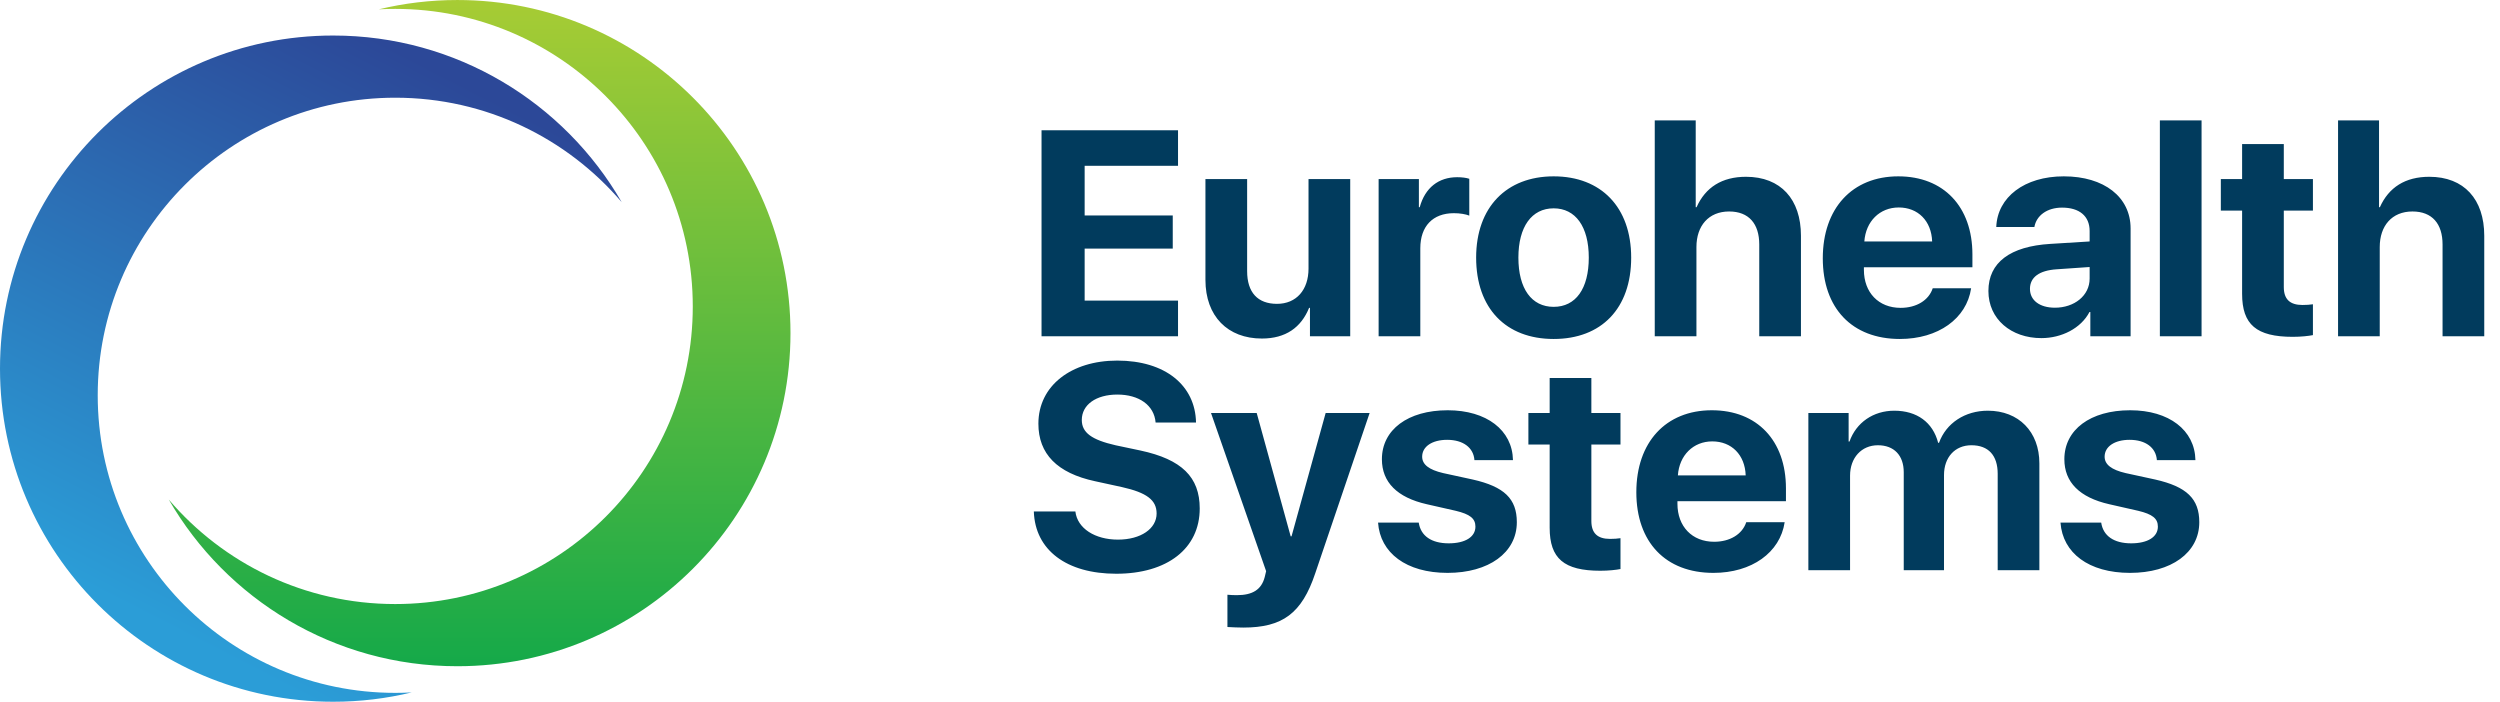 <svg width="171" height="48" viewBox="0 0 171 48" fill="none" xmlns="http://www.w3.org/2000/svg">
<path fill-rule="evenodd" clip-rule="evenodd" d="M42.525 13.829C38.792 9.456 33.239 6.683 27.038 6.683C15.797 6.683 6.684 15.796 6.684 27.038C6.684 38.279 15.797 47.392 27.038 47.392C27.415 47.392 27.789 47.382 28.16 47.361C26.437 47.778 24.637 47.999 22.785 47.999C10.201 47.999 0 37.798 0 25.215C0 12.631 10.201 2.43 22.785 2.43C31.221 2.43 38.587 7.015 42.525 13.829Z" fill="url(#paint0_linear)"/>
<path fill-rule="evenodd" clip-rule="evenodd" d="M11.543 34.169C15.276 38.543 20.83 41.317 27.031 41.317C38.273 41.317 47.386 32.204 47.386 20.962C47.386 9.721 38.273 0.608 27.031 0.608C26.655 0.608 26.282 0.618 25.91 0.638C27.634 0.222 29.433 0.001 31.285 0.001C43.868 0.001 54.069 10.202 54.069 22.785C54.069 35.369 43.868 45.57 31.285 45.57C22.848 45.57 15.481 40.984 11.543 34.169Z" fill="url(#paint1_linear)"/>
<path d="M80.577 20.559H74.19V17.004H80.216V14.738L74.19 14.738V11.34L80.577 11.34V8.908L71.241 8.908V23H80.577V20.559ZM92.355 12.248H89.503V18.371C89.503 19.826 88.673 20.783 87.345 20.783C86.026 20.783 85.304 20.002 85.304 18.547V12.248L82.452 12.248V19.143C82.452 21.643 83.985 23.156 86.31 23.156C87.94 23.156 88.995 22.404 89.542 21.057H89.601V23H92.355V12.248ZM94.298 23H97.149V16.984C97.149 15.48 97.999 14.582 99.444 14.582C99.864 14.582 100.255 14.65 100.499 14.748V12.229C100.294 12.16 100.001 12.121 99.669 12.121C98.399 12.121 97.472 12.844 97.11 14.172H97.052V12.248H94.298V23ZM106.271 23.186C109.532 23.186 111.573 21.105 111.573 17.619C111.573 14.172 109.513 12.062 106.271 12.062C103.038 12.062 100.968 14.182 100.968 17.619C100.968 21.096 103.009 23.186 106.271 23.186ZM106.271 20.988C104.767 20.988 103.858 19.758 103.858 17.619C103.858 15.51 104.767 14.25 106.271 14.25C107.765 14.25 108.673 15.5 108.673 17.619C108.673 19.758 107.774 20.988 106.271 20.988ZM113.185 23H116.036V16.896C116.036 15.451 116.866 14.465 118.272 14.465C119.63 14.465 120.333 15.315 120.333 16.721V23H123.185V16.125C123.185 13.635 121.808 12.092 119.425 12.092C117.784 12.092 116.651 12.815 116.046 14.172H115.987V8.234H113.185V23ZM129.874 14.191C131.192 14.191 132.11 15.109 132.159 16.516L127.521 16.516C127.618 15.139 128.575 14.191 129.874 14.191ZM132.198 19.719C131.925 20.549 131.075 21.057 130.001 21.057C128.497 21.057 127.491 20.012 127.491 18.459V18.283L134.913 18.283V17.404C134.913 14.133 132.94 12.062 129.845 12.062C126.69 12.062 124.679 14.25 124.679 17.668C124.679 21.086 126.681 23.186 129.952 23.186C132.569 23.186 134.513 21.799 134.825 19.719H132.198ZM140.558 21.047C139.522 21.047 138.849 20.549 138.849 19.758C138.849 18.967 139.483 18.498 140.675 18.42L142.931 18.264V19.055C142.931 20.227 141.876 21.047 140.558 21.047ZM139.63 23.127C141.007 23.127 142.335 22.463 142.921 21.34H142.979V23H145.733V15.627C145.733 13.479 143.927 12.062 141.163 12.062C138.478 12.062 136.622 13.479 136.544 15.529H139.151C139.288 14.748 140.011 14.201 141.046 14.201C142.218 14.201 142.931 14.768 142.931 15.803V16.516L140.245 16.682C137.501 16.848 136.007 17.951 136.007 19.904C136.007 21.828 137.56 23.127 139.63 23.127ZM147.735 23H150.587V8.234H147.735V23ZM153.36 9.855V12.248H151.905V14.406H153.36V20.1C153.36 22.199 154.337 23.039 156.827 23.039C157.403 23.039 157.911 22.98 158.204 22.922V20.812C158.028 20.842 157.745 20.861 157.491 20.861C156.622 20.861 156.212 20.461 156.212 19.631V14.406H158.204V12.248H156.212V9.855H153.36ZM159.923 23H162.774V16.896C162.774 15.451 163.604 14.465 165.011 14.465C166.368 14.465 167.071 15.315 167.071 16.721V23H169.923V16.125C169.923 13.635 168.546 12.092 166.163 12.092C164.522 12.092 163.39 12.815 162.784 14.172H162.726V8.234H159.923V23ZM70.714 34.986C70.802 37.633 72.96 39.244 76.349 39.244C79.845 39.244 82.061 37.516 82.061 34.781C82.061 32.633 80.831 31.422 78.009 30.816L76.3 30.455C74.679 30.084 73.995 29.596 73.995 28.727C73.995 27.682 74.972 26.988 76.427 26.988C77.901 26.988 78.946 27.711 79.044 28.902L81.808 28.902C81.759 26.354 79.698 24.664 76.417 24.664C73.272 24.664 71.026 26.383 71.026 28.98C71.026 31.041 72.306 32.359 74.903 32.916L76.739 33.316C78.439 33.697 79.112 34.205 79.112 35.123C79.112 36.158 78.038 36.91 76.466 36.91C74.903 36.91 73.692 36.148 73.556 34.986H70.714ZM85.04 42.926C87.726 42.926 89.044 41.959 89.962 39.215L93.683 28.248H90.675L88.341 36.685H88.282L85.958 28.248H82.833L86.603 39.068L86.505 39.478C86.28 40.338 85.665 40.709 84.601 40.709C84.483 40.709 84.054 40.699 83.956 40.68V42.887C84.064 42.906 84.933 42.926 85.04 42.926ZM94.522 31.412C94.522 32.984 95.567 34.029 97.589 34.488L99.571 34.938C100.548 35.172 100.919 35.465 100.919 36.022C100.919 36.725 100.226 37.164 99.093 37.164C97.911 37.164 97.179 36.656 97.042 35.748H94.259C94.405 37.818 96.183 39.185 99.015 39.185C101.827 39.185 103.751 37.809 103.751 35.719C103.751 34.117 102.892 33.287 100.733 32.799L98.712 32.359C97.745 32.135 97.276 31.773 97.276 31.236C97.276 30.543 97.96 30.084 98.985 30.084C100.079 30.084 100.792 30.621 100.851 31.471L103.487 31.471C103.448 29.42 101.681 28.062 99.024 28.062C96.3 28.062 94.522 29.391 94.522 31.412ZM105.997 25.855V28.248H104.542V30.406H105.997V36.1C105.997 38.199 106.974 39.039 109.464 39.039C110.04 39.039 110.548 38.98 110.841 38.922V36.812C110.665 36.842 110.382 36.861 110.128 36.861C109.259 36.861 108.849 36.461 108.849 35.631V30.406H110.841V28.248H108.849V25.855H105.997ZM117.12 30.191C118.438 30.191 119.356 31.109 119.405 32.516H114.767C114.864 31.139 115.821 30.191 117.12 30.191ZM119.444 35.719C119.171 36.549 118.321 37.057 117.247 37.057C115.743 37.057 114.737 36.012 114.737 34.459V34.283H122.159V33.404C122.159 30.133 120.187 28.062 117.091 28.062C113.937 28.062 111.925 30.25 111.925 33.668C111.925 37.086 113.927 39.185 117.198 39.185C119.815 39.185 121.759 37.799 122.071 35.719H119.444ZM123.692 39L126.544 39V32.535C126.544 31.314 127.325 30.455 128.448 30.455C129.552 30.455 130.216 31.148 130.216 32.301V39H132.97V32.496C132.97 31.275 133.722 30.455 134.845 30.455C136.007 30.455 136.642 31.148 136.642 32.408V39H139.493V31.695C139.493 29.527 138.077 28.092 135.968 28.092C134.405 28.092 133.116 28.941 132.628 30.289H132.569C132.208 28.883 131.114 28.092 129.571 28.092C128.136 28.092 126.964 28.902 126.505 30.201H126.446V28.248L123.692 28.248V39ZM141.202 31.412C141.202 32.984 142.247 34.029 144.269 34.488L146.251 34.938C147.228 35.172 147.599 35.465 147.599 36.022C147.599 36.725 146.905 37.164 145.772 37.164C144.591 37.164 143.858 36.656 143.722 35.748H140.938C141.085 37.818 142.862 39.185 145.694 39.185C148.507 39.185 150.431 37.809 150.431 35.719C150.431 34.117 149.571 33.287 147.413 32.799L145.392 32.359C144.425 32.135 143.956 31.773 143.956 31.236C143.956 30.543 144.64 30.084 145.665 30.084C146.759 30.084 147.472 30.621 147.53 31.471H150.167C150.128 29.42 148.36 28.062 145.704 28.062C142.979 28.062 141.202 29.391 141.202 31.412Z" fill="#013B5D"/>
<defs>
<linearGradient id="paint0_linear" x1="34.51" y1="7.17" x2="15.239" y2="44.817" gradientUnits="userSpaceOnUse">
<stop stop-color="#2C4898"/>
<stop offset="1" stop-color="#2B9DD7"/>
</linearGradient>
<linearGradient id="paint1_linear" x1="32.806" y1="45.57" x2="32.806" y2="0.001" gradientUnits="userSpaceOnUse">
<stop stop-color="#15A949"/>
<stop offset="1" stop-color="#A7CC34"/>
</linearGradient>
</defs>
</svg>
